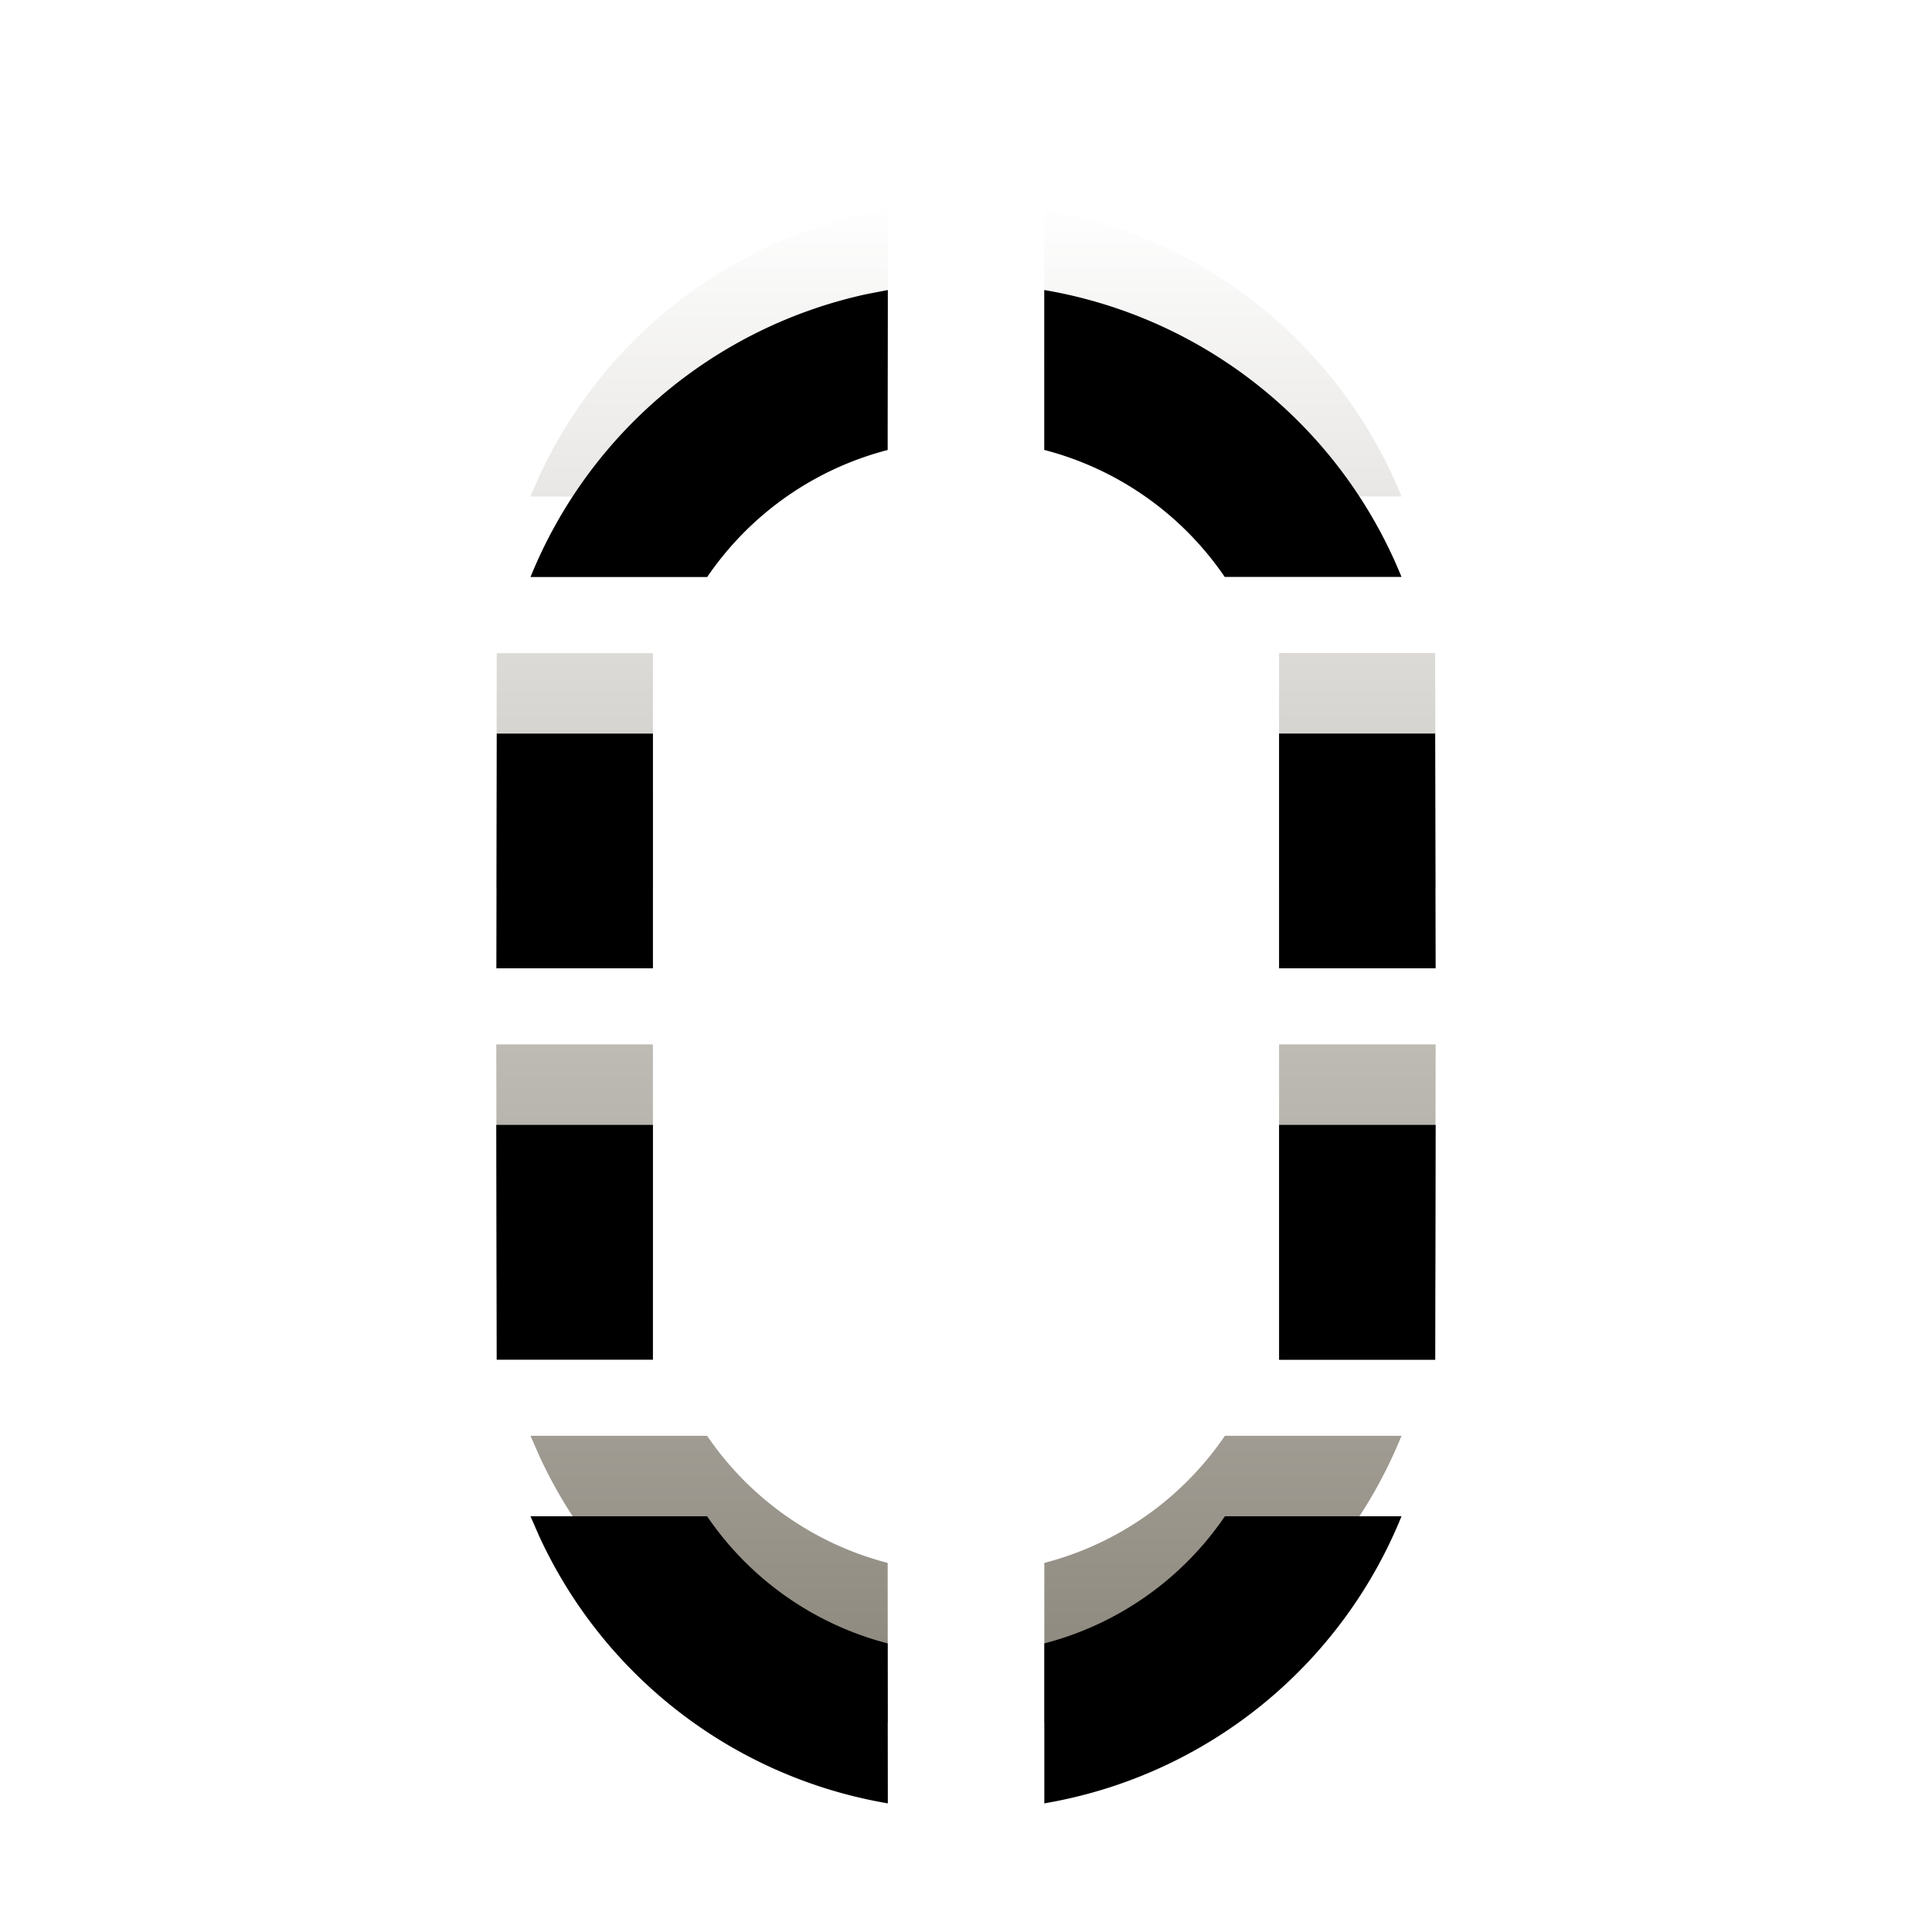 <svg width="24" height="24" viewBox="0 0 24 24" xmlns="http://www.w3.org/2000/svg" xmlns:xlink="http://www.w3.org/1999/xlink">
    <defs>
        <linearGradient x1="50%" y1="132.336%" x2="50%" y2="0%" id="fi4b4m9qya">
            <stop stop-color="#635C4D" offset="0%"/>
            <stop stop-color="#FFF" offset="100%"/>
        </linearGradient>
        <filter x="-4.3%" y="-2.7%" width="108.6%" height="105.3%" filterUnits="objectBoundingBox" id="80huqjwqvc">
            <feOffset dy="1" in="SourceAlpha" result="shadowOffsetInner1"/>
            <feComposite in="shadowOffsetInner1" in2="SourceAlpha" operator="arithmetic" k2="-1" k3="1" result="shadowInnerInner1"/>
            <feColorMatrix values="0 0 0 0 0.882 0 0 0 0 0.871 0 0 0 0 0.827 0 0 0 0.08 0" in="shadowInnerInner1"/>
        </filter>
        <path d="M6.59 17.836h2.194a3.897 3.897 0 0 0 2.243 1.579v.172a15785625.82 15785625.82 0 0 0 .002 1.815 5.845 5.845 0 0 1-4.33-3.317l-.109-.249zm10.82 0a5.845 5.845 0 0 1-4.437 3.566V19.415a3.897 3.897 0 0 0 2.243-1.579H17.41zm.424-4.862-.005 2.918h-1.94v-2.918h1.945zm-11.668 0h1.945v2.917H6.17l-.005-2.917zm11.668-1.945h-1.945V8.112h1.939l.006 2.917zM6.171 8.113h1.94v2.916H6.166l.005-2.916zm6.802-5.51a5.844 5.844 0 0 1 4.437 3.564H15.214a3.897 3.897 0 0 0-2.242-1.578V2.604zm-1.944 0v.234l-.002 1.521v.232a3.896 3.896 0 0 0-2.242 1.578H6.59a5.845 5.845 0 0 1 4.165-3.512l.273-.053z" id="h7nhy9spqb"/>
    </defs>
    <g fill-rule="nonzero" fill="none">
        <use fill="url(#fi4b4m9qya)" xlink:href="#h7nhy9spqb"/>
        <use fill="#000" filter="url(#80huqjwqvc)" xlink:href="#h7nhy9spqb"/>
    </g>
</svg>

